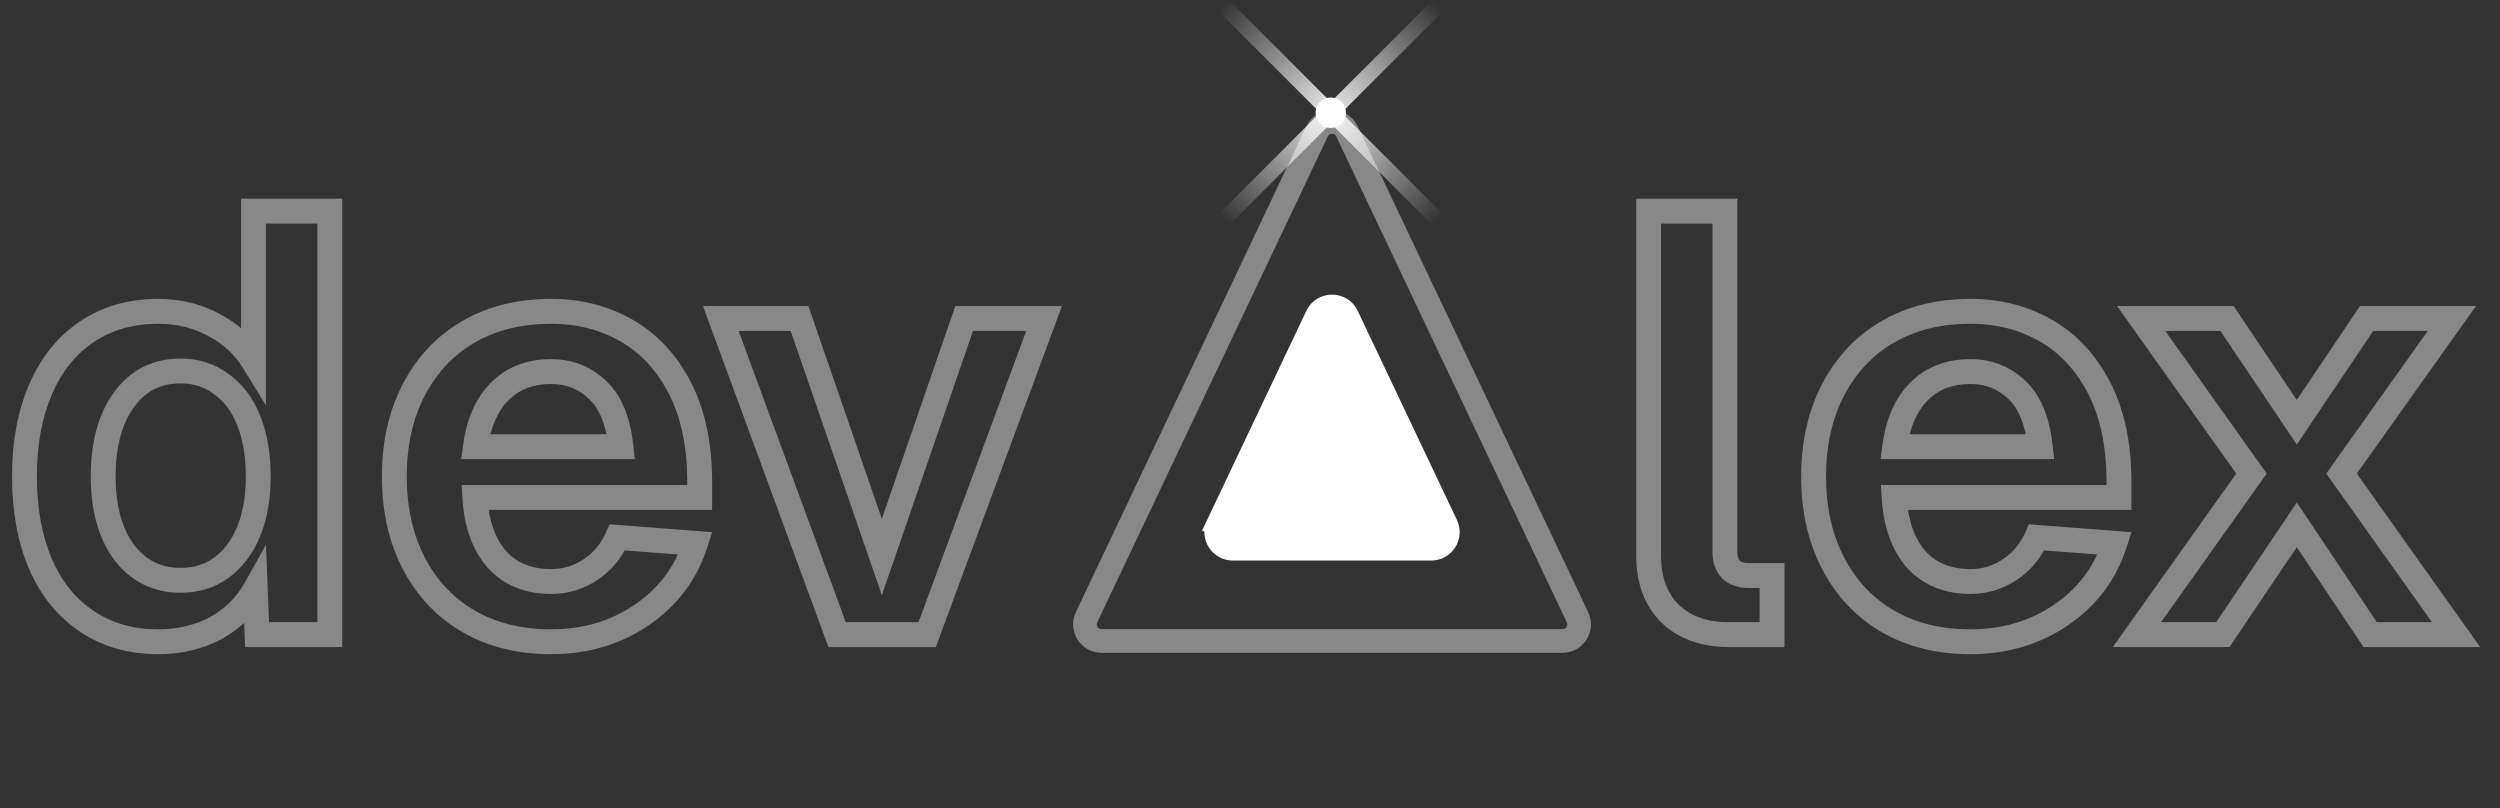 <svg width="201" height="65" viewBox="0 0 201 65" fill="none" xmlns="http://www.w3.org/2000/svg">
<rect x="0" y="0" width="201" height="65" fill="#333333" stroke="none"/>
<mask id="path-1-outside-1_97_2296" maskUnits="userSpaceOnUse" x="0" y="15.021" width="86" height="38" fill="black">
<rect fill="white" y="15.021" width="86" height="38"/>
<path d="M20.38 16.975H26.518V51.022H20.668L20.524 47.377C19.789 48.688 18.734 49.727 17.359 50.494C15.985 51.229 14.434 51.597 12.708 51.597C10.534 51.597 8.632 51.053 7.001 49.967C5.371 48.88 4.124 47.345 3.261 45.363C2.398 43.349 1.966 40.999 1.966 38.314C1.966 35.629 2.398 33.295 3.261 31.313C4.124 29.299 5.371 27.748 7.001 26.661C8.632 25.574 10.534 25.031 12.708 25.031C14.37 25.031 15.873 25.398 17.215 26.134C18.558 26.837 19.613 27.812 20.38 29.059V16.975ZM19.997 42.726C20.508 41.479 20.764 40.008 20.764 38.314C20.764 36.587 20.508 35.085 19.997 33.806C19.485 32.528 18.75 31.552 17.791 30.881C16.864 30.178 15.777 29.826 14.53 29.826C12.612 29.826 11.093 30.593 9.974 32.128C8.855 33.662 8.296 35.724 8.296 38.314C8.296 40.839 8.855 42.869 9.974 44.404C11.125 45.907 12.644 46.658 14.53 46.658C15.777 46.658 16.864 46.322 17.791 45.651C18.75 44.947 19.485 43.972 19.997 42.726ZM31.703 38.314C31.703 35.66 32.23 33.327 33.285 31.313C34.34 29.299 35.811 27.748 37.697 26.661C39.583 25.574 41.789 25.031 44.315 25.031C46.552 25.031 48.566 25.542 50.357 26.565C52.147 27.588 53.569 29.107 54.624 31.121C55.679 33.135 56.223 35.596 56.255 38.506V39.992H38.176C38.304 42.102 38.896 43.764 39.951 44.979C41.038 46.162 42.492 46.754 44.315 46.754C45.465 46.754 46.52 46.434 47.479 45.795C48.438 45.155 49.158 44.292 49.637 43.205L55.919 43.685C55.152 46.082 53.713 48 51.603 49.439C49.493 50.878 47.064 51.597 44.315 51.597C41.789 51.597 39.583 51.053 37.697 49.967C35.811 48.88 34.34 47.329 33.285 45.315C32.23 43.301 31.703 40.967 31.703 38.314ZM49.925 35.916C49.701 33.838 49.078 32.32 48.055 31.361C47.032 30.37 45.785 29.874 44.315 29.874C42.62 29.874 41.245 30.401 40.191 31.456C39.136 32.511 38.48 33.998 38.224 35.916H49.925ZM74.545 51.022H67.304L57.953 25.606H64.283L70.9 44.788L77.518 25.606H83.944L74.545 51.022Z"/>
</mask>
<path d="M20.38 16.975V15.975H19.38V16.975H20.38ZM26.518 16.975H27.518V15.975H26.518V16.975ZM26.518 51.022V52.022H27.518V51.022H26.518ZM20.668 51.022L19.669 51.061L19.707 52.022H20.668V51.022ZM20.524 47.377L21.523 47.338L21.384 43.801L19.652 46.888L20.524 47.377ZM17.359 50.494L17.831 51.376L17.839 51.372L17.846 51.367L17.359 50.494ZM7.001 49.967L7.556 49.135L7.001 49.967ZM3.261 45.363L2.342 45.757L2.344 45.762L3.261 45.363ZM3.261 31.313L4.178 31.712L4.18 31.707L3.261 31.313ZM7.001 26.661L7.556 27.493L7.556 27.493L7.001 26.661ZM17.215 26.134L16.735 27.011L16.743 27.015L16.751 27.02L17.215 26.134ZM20.38 29.059L19.529 29.583L21.38 32.592V29.059H20.38ZM19.997 33.806L20.925 33.435L19.997 33.806ZM17.791 30.881L17.186 31.678L17.202 31.689L17.217 31.7L17.791 30.881ZM9.974 32.128L9.166 31.539L9.974 32.128ZM9.974 44.404L9.166 44.993L9.173 45.003L9.18 45.012L9.974 44.404ZM17.791 45.651L18.377 46.461L18.382 46.457L17.791 45.651ZM20.38 17.975H26.518V15.975H20.38V17.975ZM25.518 16.975V51.022H27.518V16.975H25.518ZM26.518 50.022H20.668V52.022H26.518V50.022ZM21.667 50.982L21.523 47.338L19.525 47.416L19.669 51.061L21.667 50.982ZM19.652 46.888C19.011 48.03 18.093 48.939 16.872 49.621L17.846 51.367C19.374 50.514 20.566 49.346 21.396 47.866L19.652 46.888ZM16.887 49.612C15.673 50.262 14.287 50.597 12.708 50.597V52.597C14.581 52.597 16.296 52.197 17.831 51.376L16.887 49.612ZM12.708 50.597C10.709 50.597 9.004 50.1 7.556 49.135L6.446 50.799C8.259 52.007 10.359 52.597 12.708 52.597V50.597ZM7.556 49.135C6.102 48.165 4.972 46.789 4.178 44.964L2.344 45.762C3.276 47.901 4.64 49.594 6.446 50.799L7.556 49.135ZM4.18 44.969C3.381 43.104 2.966 40.894 2.966 38.314H0.966C0.966 41.105 1.415 43.594 2.342 45.757L4.18 44.969ZM2.966 38.314C2.966 35.734 3.381 33.541 4.178 31.712L2.344 30.913C1.414 33.048 0.966 35.523 0.966 38.314H2.966ZM4.18 31.707C4.976 29.849 6.106 28.46 7.556 27.493L6.446 25.829C4.636 27.036 3.272 28.748 2.342 30.919L4.18 31.707ZM7.556 27.493C9.004 26.528 10.709 26.031 12.708 26.031V24.031C10.359 24.031 8.259 24.621 6.446 25.829L7.556 27.493ZM12.708 26.031C14.217 26.031 15.552 26.363 16.735 27.011L17.696 25.257C16.193 24.434 14.523 24.031 12.708 24.031V26.031ZM16.751 27.02C17.94 27.642 18.859 28.495 19.529 29.583L21.232 28.535C20.367 27.129 19.175 26.032 17.679 25.248L16.751 27.02ZM21.38 29.059V16.975H19.38V29.059H21.38ZM20.922 43.105C21.494 41.711 21.764 40.106 21.764 38.314H19.764C19.764 39.91 19.523 41.246 19.071 42.346L20.922 43.105ZM21.764 38.314C21.764 36.491 21.494 34.858 20.925 33.435L19.068 34.178C19.522 35.312 19.764 36.684 19.764 38.314H21.764ZM20.925 33.435C20.354 32.008 19.509 30.863 18.364 30.062L17.217 31.7C17.991 32.242 18.616 33.047 19.068 34.178L20.925 33.435ZM18.395 30.084C17.281 29.239 15.978 28.826 14.53 28.826V30.826C15.575 30.826 16.446 31.116 17.186 31.678L18.395 30.084ZM14.53 28.826C12.296 28.826 10.476 29.743 9.166 31.539L10.782 32.717C11.711 31.444 12.927 30.826 14.53 30.826V28.826ZM9.166 31.539C7.884 33.297 7.296 35.588 7.296 38.314H9.296C9.296 35.861 9.826 34.028 10.782 32.717L9.166 31.539ZM7.296 38.314C7.296 40.982 7.887 43.239 9.166 44.993L10.782 43.815C9.824 42.5 9.296 40.697 9.296 38.314H7.296ZM9.18 45.012C10.52 46.761 12.331 47.658 14.53 47.658V45.658C12.956 45.658 11.731 45.052 10.768 43.796L9.18 45.012ZM14.53 47.658C15.967 47.658 17.264 47.267 18.377 46.461L17.204 44.841C16.463 45.377 15.586 45.658 14.53 45.658V47.658ZM18.382 46.457C19.509 45.631 20.35 44.499 20.922 43.105L19.071 42.346C18.62 43.446 17.991 44.264 17.199 44.844L18.382 46.457ZM33.285 31.313L34.171 31.777L33.285 31.313ZM37.697 26.661L38.196 27.528V27.528L37.697 26.661ZM50.357 26.565L50.853 25.697L50.357 26.565ZM54.624 31.121L55.51 30.657L54.624 31.121ZM56.255 38.506H57.255L57.255 38.495L56.255 38.506ZM56.255 39.992V40.992H57.255V39.992H56.255ZM38.176 39.992V38.992H37.114L37.178 40.053L38.176 39.992ZM39.951 44.979L39.196 45.635L39.205 45.646L39.214 45.656L39.951 44.979ZM49.637 43.205L49.714 42.208L49.008 42.154L48.722 42.801L49.637 43.205ZM55.919 43.685L56.872 43.989L57.257 42.784L55.995 42.688L55.919 43.685ZM51.603 49.439L52.167 50.265L51.603 49.439ZM37.697 49.967L38.196 49.1L37.697 49.967ZM33.285 45.315L32.399 45.779L33.285 45.315ZM49.925 35.916V36.916H51.038L50.919 35.809L49.925 35.916ZM48.055 31.361L47.359 32.079L47.365 32.084L47.371 32.09L48.055 31.361ZM38.224 35.916L37.233 35.784L37.082 36.916H38.224V35.916ZM32.703 38.314C32.703 35.795 33.203 33.625 34.171 31.777L32.399 30.849C31.258 33.028 30.703 35.526 30.703 38.314H32.703ZM34.171 31.777C35.142 29.923 36.482 28.515 38.196 27.528L37.198 25.795C35.14 26.981 33.538 28.674 32.399 30.849L34.171 31.777ZM38.196 27.528C39.908 26.541 41.936 26.031 44.315 26.031V24.031C41.642 24.031 39.258 24.607 37.198 25.795L38.196 27.528ZM44.315 26.031C46.394 26.031 48.234 26.504 49.861 27.433L50.853 25.697C48.899 24.58 46.711 24.031 44.315 24.031V26.031ZM49.861 27.433C51.468 28.352 52.763 29.722 53.739 31.585L55.51 30.657C54.376 28.492 52.826 26.824 50.853 25.697L49.861 27.433ZM53.739 31.585C54.703 33.425 55.224 35.722 55.255 38.517L57.255 38.495C57.222 35.471 56.656 32.844 55.51 30.657L53.739 31.585ZM55.255 38.506V39.992H57.255V38.506H55.255ZM56.255 38.992H38.176V40.992H56.255V38.992ZM37.178 40.053C37.315 42.313 37.957 44.208 39.196 45.635L40.706 44.324C39.835 43.321 39.293 41.891 39.175 39.932L37.178 40.053ZM39.214 45.656C40.517 47.074 42.254 47.754 44.315 47.754V45.754C42.731 45.754 41.558 45.251 40.687 44.303L39.214 45.656ZM44.315 47.754C45.663 47.754 46.911 47.375 48.034 46.627L46.925 44.962C46.13 45.493 45.268 45.754 44.315 45.754V47.754ZM48.034 46.627C49.157 45.878 49.998 44.864 50.552 43.609L48.722 42.801C48.317 43.72 47.72 44.432 46.925 44.962L48.034 46.627ZM49.561 44.202L55.843 44.682L55.995 42.688L49.714 42.208L49.561 44.202ZM54.967 43.38C54.269 45.562 52.969 47.298 51.04 48.613L52.167 50.265C54.458 48.703 56.035 46.603 56.872 43.989L54.967 43.38ZM51.04 48.613C49.109 49.929 46.879 50.597 44.315 50.597V52.597C47.249 52.597 49.878 51.826 52.167 50.265L51.04 48.613ZM44.315 50.597C41.936 50.597 39.908 50.086 38.196 49.1L37.198 50.833C39.258 52.02 41.642 52.597 44.315 52.597V50.597ZM38.196 49.1C36.482 48.112 35.142 46.705 34.171 44.851L32.399 45.779C33.538 47.953 35.14 49.647 37.198 50.833L38.196 49.1ZM34.171 44.851C33.203 43.002 32.703 40.833 32.703 38.314H30.703C30.703 41.102 31.258 43.6 32.399 45.779L34.171 44.851ZM50.919 35.809C50.682 33.606 50.005 31.818 48.739 30.631L47.371 32.09C48.151 32.822 48.721 34.07 48.931 36.023L50.919 35.809ZM48.751 30.642C47.535 29.464 46.035 28.874 44.315 28.874V30.874C45.535 30.874 46.529 31.275 47.359 32.079L48.751 30.642ZM44.315 28.874C42.394 28.874 40.752 29.481 39.483 30.749L40.898 32.164C41.739 31.322 42.846 30.874 44.315 30.874V28.874ZM39.483 30.749C38.233 32 37.509 33.713 37.233 35.784L39.216 36.048C39.451 34.283 40.039 33.023 40.898 32.164L39.483 30.749ZM38.224 36.916H49.925V34.916H38.224V36.916ZM74.545 51.022V52.022H75.241L75.483 51.368L74.545 51.022ZM67.304 51.022L66.365 51.367L66.606 52.022H67.304V51.022ZM57.953 25.606V24.606H56.519L57.014 25.951L57.953 25.606ZM64.283 25.606L65.228 25.28L64.995 24.606H64.283V25.606ZM70.9 44.788L69.955 45.114L70.9 47.854L71.846 45.114L70.9 44.788ZM77.518 25.606V24.606H76.805L76.572 25.28L77.518 25.606ZM83.944 25.606L84.881 25.953L85.379 24.606H83.944V25.606ZM74.545 50.022H67.304V52.022H74.545V50.022ZM68.242 50.676L58.891 25.261L57.014 25.951L66.365 51.367L68.242 50.676ZM57.953 26.606H64.283V24.606H57.953V26.606ZM63.337 25.932L69.955 45.114L71.846 44.461L65.228 25.28L63.337 25.932ZM71.846 45.114L78.463 25.932L76.572 25.28L69.955 44.461L71.846 45.114ZM77.518 26.606H83.944V24.606H77.518V26.606ZM83.005 25.259L73.607 50.675L75.483 51.368L84.881 25.953L83.005 25.259Z" fill="#888888" mask="url(#path-1-outside-1_97_2296)"/>
<path d="M108.3 10.568C107.818 9.552 106.373 9.552 105.891 10.568L87.358 49.626C86.938 50.511 87.583 51.531 88.563 51.531H125.628C126.607 51.531 127.252 50.511 126.832 49.626L108.3 10.568Z" stroke="#888888" stroke-width="1.905"/>
<path d="M97.915 42.21L98.77 42.615L97.915 42.21C97.496 43.094 98.141 44.115 99.12 44.115H115.071C116.05 44.115 116.695 43.094 116.275 42.21L108.3 25.402C107.818 24.386 106.373 24.386 105.891 25.402L97.915 42.21Z" fill="white" stroke="white" stroke-width="1.905"/>
<path opacity="0.9" d="M98.794 6.74327e-05L97.93 0.863L115.197 18.128L116.061 17.264L98.794 6.74327e-05Z" fill="url(#paint0_linear_97_2296)"/>
<path opacity="0.9" d="M98.794 18.128L97.93 17.265L115.197 0L116.061 0.864L98.794 18.128Z" fill="url(#paint1_linear_97_2296)"/>
<path d="M106.995 10.283C107.669 10.283 108.216 9.737 108.216 9.063C108.216 8.388 107.669 7.842 106.995 7.842C106.321 7.842 105.774 8.388 105.774 9.063C105.774 9.737 106.321 10.283 106.995 10.283Z" fill="white"/>
<mask id="path-8-outside-2_97_2296" maskUnits="userSpaceOnUse" x="131.19" y="15.021" width="69" height="38" fill="black">
<rect fill="white" x="131.19" y="15.021" width="69" height="38"/>
<path d="M138.685 16.975V44.404C138.685 44.979 138.845 45.443 139.165 45.795C139.516 46.114 139.98 46.274 140.555 46.274H142.474V51.022H138.973C137.023 51.022 135.456 50.462 134.273 49.343C133.123 48.192 132.547 46.626 132.547 44.644V16.975H138.685ZM145.814 38.314C145.814 35.66 146.342 33.327 147.397 31.313C148.452 29.299 149.922 27.748 151.808 26.661C153.694 25.574 155.9 25.031 158.426 25.031C160.664 25.031 162.678 25.542 164.468 26.565C166.258 27.588 167.681 29.107 168.736 31.121C169.791 33.135 170.334 35.596 170.366 38.506V39.992H152.288C152.416 42.102 153.007 43.764 154.062 44.979C155.149 46.162 156.604 46.754 158.426 46.754C159.577 46.754 160.632 46.434 161.591 45.795C162.55 45.155 163.269 44.292 163.749 43.205L170.031 43.685C169.263 46.082 167.825 48 165.715 49.439C163.605 50.878 161.175 51.597 158.426 51.597C155.9 51.597 153.694 51.053 151.808 49.967C149.922 48.88 148.452 47.329 147.397 45.315C146.342 43.301 145.814 40.967 145.814 38.314ZM164.036 35.916C163.813 33.838 163.189 32.32 162.166 31.361C161.143 30.37 159.896 29.874 158.426 29.874C156.732 29.874 155.357 30.401 154.302 31.456C153.247 32.511 152.592 33.998 152.336 35.916H164.036ZM197.131 25.606L188.259 38.074L197.466 51.022H190.561L184.663 42.198L178.717 51.022H171.811L181.018 38.074L172.147 25.606H179.052L184.663 33.95L190.273 25.606H197.131Z"/>
</mask>
<path d="M138.685 16.975H139.685V15.975H138.685V16.975ZM139.165 45.795L138.425 46.467L138.457 46.502L138.492 46.535L139.165 45.795ZM142.474 46.274H143.474V45.274H142.474V46.274ZM142.474 51.022V52.022H143.474V51.022H142.474ZM134.273 49.343L133.566 50.05L133.576 50.06L133.586 50.07L134.273 49.343ZM132.547 16.975V15.975H131.547V16.975H132.547ZM137.685 16.975V44.404H139.685V16.975H137.685ZM137.685 44.404C137.685 45.173 137.904 45.894 138.425 46.467L139.905 45.122C139.786 44.991 139.685 44.786 139.685 44.404H137.685ZM138.492 46.535C139.065 47.055 139.786 47.274 140.555 47.274V45.274C140.174 45.274 139.968 45.173 139.837 45.055L138.492 46.535ZM140.555 47.274H142.474V45.274H140.555V47.274ZM141.474 46.274V51.022H143.474V46.274H141.474ZM142.474 50.022H138.973V52.022H142.474V50.022ZM138.973 50.022C137.225 50.022 135.922 49.526 134.961 48.617L133.586 50.07C134.99 51.398 136.821 52.022 138.973 52.022V50.022ZM134.981 48.636C134.057 47.712 133.547 46.422 133.547 44.644H131.547C131.547 46.829 132.189 48.672 133.566 50.05L134.981 48.636ZM133.547 44.644V16.975H131.547V44.644H133.547ZM132.547 17.975H138.685V15.975H132.547V17.975ZM147.397 31.313L148.282 31.777L147.397 31.313ZM151.808 26.661L152.308 27.528V27.528L151.808 26.661ZM164.468 26.565L164.964 25.697L164.468 26.565ZM168.736 31.121L169.622 30.657L168.736 31.121ZM170.366 38.506H171.366L171.366 38.495L170.366 38.506ZM170.366 39.992V40.992H171.366V39.992H170.366ZM152.288 39.992V38.992H151.225L151.29 40.053L152.288 39.992ZM154.062 44.979L153.307 45.635L153.316 45.646L153.326 45.656L154.062 44.979ZM163.749 43.205L163.825 42.208L163.119 42.154L162.834 42.801L163.749 43.205ZM170.031 43.685L170.983 43.989L171.369 42.784L170.107 42.688L170.031 43.685ZM165.715 49.439L166.278 50.265L165.715 49.439ZM151.808 49.967L152.308 49.1L151.808 49.967ZM147.397 45.315L146.511 45.779L147.397 45.315ZM164.036 35.916V36.916H165.15L165.031 35.809L164.036 35.916ZM162.166 31.361L161.47 32.079L161.476 32.084L161.482 32.09L162.166 31.361ZM152.336 35.916L151.345 35.784L151.194 36.916H152.336V35.916ZM146.814 38.314C146.814 35.795 147.314 33.625 148.282 31.777L146.511 30.849C145.369 33.028 144.814 35.526 144.814 38.314H146.814ZM148.282 31.777C149.253 29.923 150.593 28.515 152.308 27.528L151.309 25.795C149.251 26.981 147.65 28.674 146.511 30.849L148.282 31.777ZM152.308 27.528C154.019 26.541 156.047 26.031 158.426 26.031V24.031C155.753 24.031 153.37 24.607 151.309 25.795L152.308 27.528ZM158.426 26.031C160.505 26.031 162.345 26.504 163.972 27.433L164.964 25.697C163.01 24.58 160.822 24.031 158.426 24.031V26.031ZM163.972 27.433C165.579 28.352 166.874 29.722 167.85 31.585L169.622 30.657C168.487 28.492 166.937 26.824 164.964 25.697L163.972 27.433ZM167.85 31.585C168.814 33.425 169.336 35.722 169.366 38.517L171.366 38.495C171.333 35.471 170.768 32.844 169.622 30.657L167.85 31.585ZM169.366 38.506V39.992H171.366V38.506H169.366ZM170.366 38.992H152.288V40.992H170.366V38.992ZM151.29 40.053C151.427 42.313 152.068 44.208 153.307 45.635L154.817 44.324C153.946 43.321 153.405 41.891 153.286 39.932L151.29 40.053ZM153.326 45.656C154.628 47.074 156.365 47.754 158.426 47.754V45.754C156.842 45.754 155.67 45.251 154.798 44.303L153.326 45.656ZM158.426 47.754C159.774 47.754 161.022 47.375 162.145 46.627L161.036 44.962C160.241 45.493 159.379 45.754 158.426 45.754V47.754ZM162.145 46.627C163.268 45.878 164.11 44.864 164.664 43.609L162.834 42.801C162.429 43.72 161.832 44.432 161.036 44.962L162.145 46.627ZM163.673 44.202L169.954 44.682L170.107 42.688L163.825 42.208L163.673 44.202ZM169.078 43.38C168.38 45.562 167.08 47.298 165.151 48.613L166.278 50.265C168.569 48.703 170.147 46.603 170.983 43.989L169.078 43.38ZM165.151 48.613C163.22 49.929 160.99 50.597 158.426 50.597V52.597C161.36 52.597 163.989 51.826 166.278 50.265L165.151 48.613ZM158.426 50.597C156.047 50.597 154.019 50.086 152.308 49.1L151.309 50.833C153.37 52.02 155.753 52.597 158.426 52.597V50.597ZM152.308 49.1C150.593 48.112 149.253 46.705 148.282 44.851L146.511 45.779C147.65 47.953 149.251 49.647 151.309 50.833L152.308 49.1ZM148.282 44.851C147.314 43.002 146.814 40.833 146.814 38.314H144.814C144.814 41.102 145.369 43.6 146.511 45.779L148.282 44.851ZM165.031 35.809C164.793 33.606 164.116 31.818 162.85 30.631L161.482 32.09C162.263 32.822 162.832 34.07 163.042 36.023L165.031 35.809ZM162.862 30.642C161.646 29.464 160.147 28.874 158.426 28.874V30.874C159.646 30.874 160.641 31.275 161.47 32.079L162.862 30.642ZM158.426 28.874C156.505 28.874 154.863 29.481 153.595 30.749L155.009 32.164C155.85 31.322 156.958 30.874 158.426 30.874V28.874ZM153.595 30.749C152.344 32 151.621 33.713 151.345 35.784L153.327 36.048C153.562 34.283 154.15 33.023 155.009 32.164L153.595 30.749ZM152.336 36.916H164.036V34.916H152.336V36.916ZM197.131 25.606L197.945 26.186L199.069 24.606H197.131V25.606ZM188.259 38.074L187.444 37.494L187.032 38.074L187.444 38.654L188.259 38.074ZM197.466 51.022V52.022H199.404L198.281 50.442L197.466 51.022ZM190.561 51.022L189.73 51.577L190.027 52.022H190.561V51.022ZM184.663 42.198L185.494 41.642L184.666 40.404L183.833 41.639L184.663 42.198ZM178.717 51.022V52.022H179.248L179.546 51.58L178.717 51.022ZM171.811 51.022L170.996 50.442L169.873 52.022H171.811V51.022ZM181.018 38.074L181.833 38.654L182.245 38.074L181.833 37.494L181.018 38.074ZM172.147 25.606V24.606H170.208L171.332 26.186L172.147 25.606ZM179.052 25.606L179.882 25.048L179.585 24.606H179.052V25.606ZM184.663 33.95L183.833 34.508L184.663 35.742L185.493 34.508L184.663 33.95ZM190.273 25.606V24.606H189.741L189.443 25.048L190.273 25.606ZM196.316 25.026L187.444 37.494L189.074 38.654L197.945 26.186L196.316 25.026ZM187.444 38.654L196.651 51.601L198.281 50.442L189.074 37.495L187.444 38.654ZM197.466 50.022H190.561V52.022H197.466V50.022ZM191.392 50.466L185.494 41.642L183.831 42.754L189.73 51.577L191.392 50.466ZM183.833 41.639L177.887 50.463L179.546 51.58L185.492 42.757L183.833 41.639ZM178.717 50.022H171.811V52.022H178.717V50.022ZM172.626 51.601L181.833 38.654L180.203 37.495L170.996 50.442L172.626 51.601ZM181.833 37.494L172.962 25.026L171.332 26.186L180.203 38.654L181.833 37.494ZM172.147 26.606H179.052V24.606H172.147V26.606ZM178.222 26.164L183.833 34.508L185.493 33.392L179.882 25.048L178.222 26.164ZM185.493 34.508L191.103 26.164L189.443 25.048L183.833 33.392L185.493 34.508ZM190.273 26.606H197.131V24.606H190.273V26.606Z" fill="#888888" mask="url(#path-8-outside-2_97_2296)"/>
<defs>
<linearGradient id="paint0_linear_97_2296" x1="98.362" y1="0.432" x2="115.626" y2="17.699" gradientUnits="userSpaceOnUse">
<stop stop-color="white" stop-opacity="0"/>
<stop offset="0.5" stop-color="white"/>
<stop offset="1" stop-color="white" stop-opacity="0"/>
</linearGradient>
<linearGradient id="paint1_linear_97_2296" x1="98.362" y1="17.696" x2="115.626" y2="0.429" gradientUnits="userSpaceOnUse">
<stop stop-color="white" stop-opacity="0"/>
<stop offset="0.5" stop-color="white"/>
<stop offset="1" stop-color="white" stop-opacity="0"/>
</linearGradient>
</defs>
</svg>
